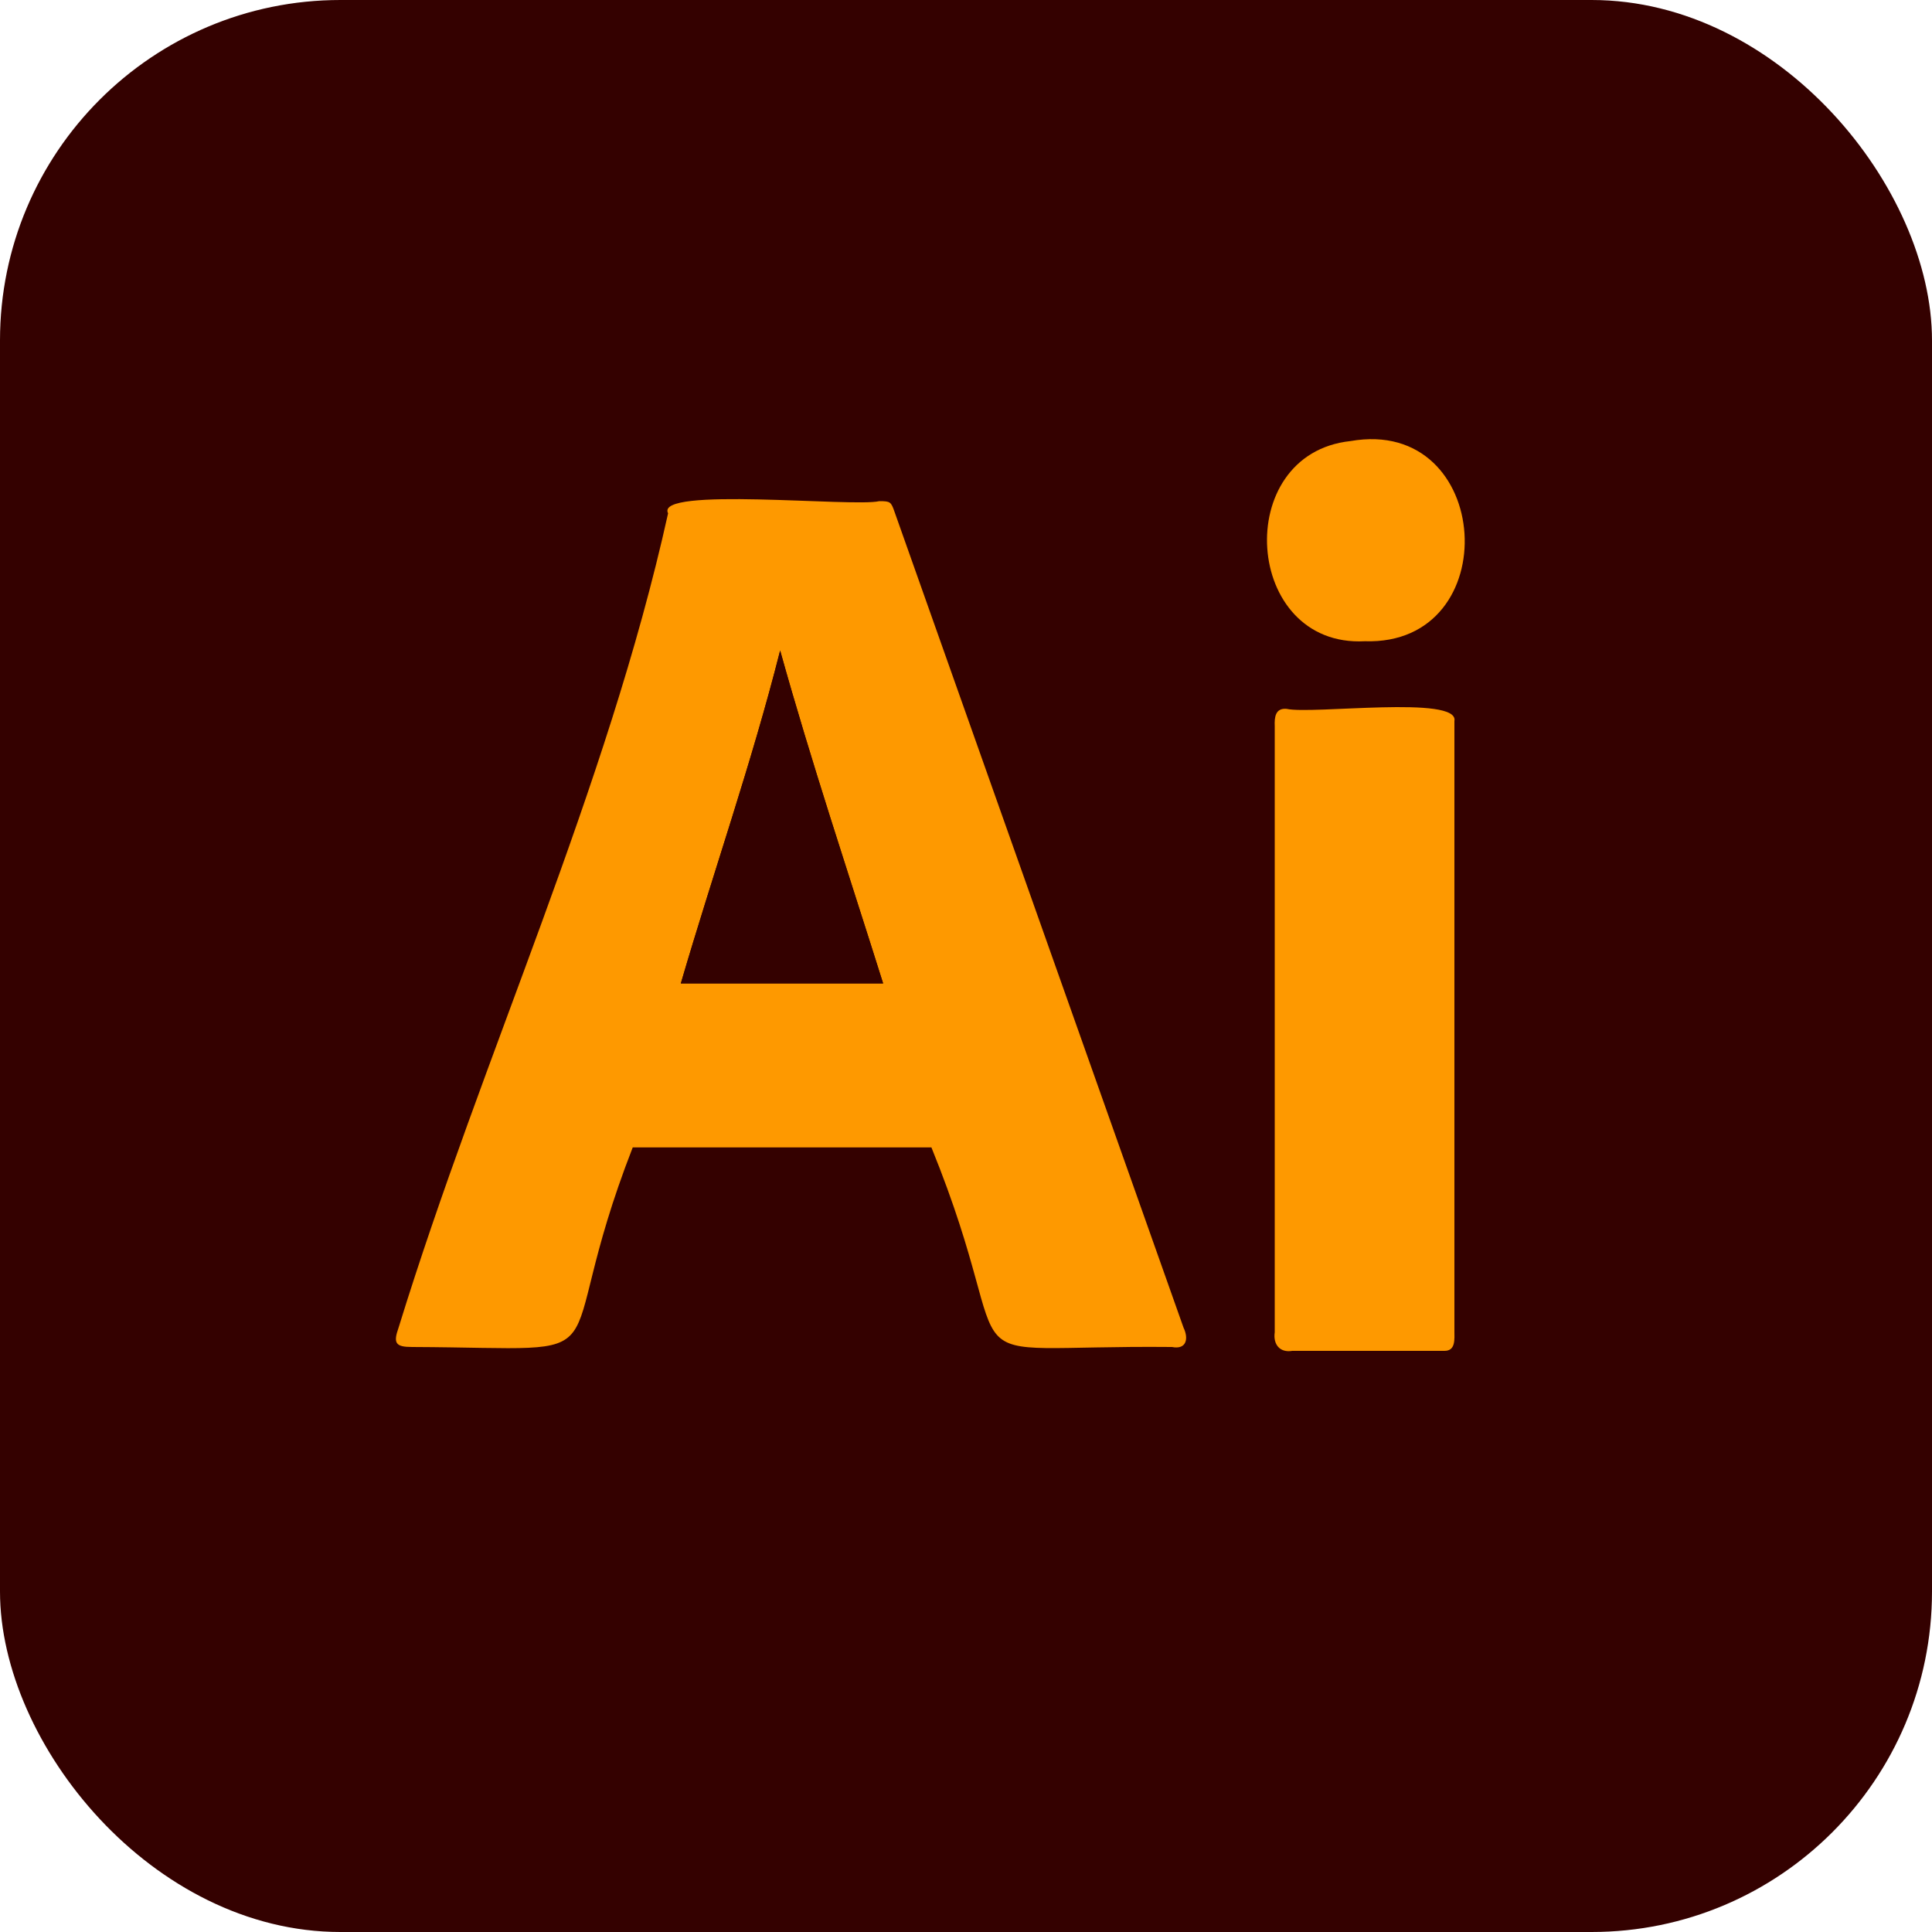 <?xml version="1.0" encoding="UTF-8"?>
<svg id="Capa_2" data-name="Capa 2" xmlns="http://www.w3.org/2000/svg" viewBox="0 0 100 100">
  <defs>
    <style>
      .cls-1 {
        fill: #340100;
      }

      .cls-1, .cls-2 {
        stroke-width: 0px;
      }

      .cls-2 {
        fill: #fe9900;
      }
    </style>
  </defs>
  <g id="DESIGNER">
    <g id="COLOR">
      <g id="ILLUSTRATOR">
        <rect class="cls-1" width="100" height="100" rx="17.62" ry="17.62"/>
        <path class="cls-2" d="M48.2,59.39h-15.45c-4.53,11.62.14,10.38-11.42,10.33-.85,0-.99-.19-.7-1,4.35-14.1,10.77-27.8,13.95-42.15-.72-1.4,9.59-.31,10.93-.63.57,0,.61.03.79.55,4.99,14.08,9.97,28.15,14.96,42.23.27.56.16,1.15-.6,1-12.52-.12-7.48,1.9-12.45-10.33ZM40.38,33.67c-1.47,5.82-3.46,11.48-5.14,17.23h10.47c-1.81-5.77-3.72-11.45-5.33-17.23Z"/>
        <path class="cls-2" d="M75.28,53.27c0,5.21,0,10.41,0,15.62,0,.42.07,1.03-.51,1.03-2.62,0-5.25,0-7.88,0-.65.11-1-.34-.91-.96,0-10.46,0-20.92,0-31.38-.02-.45.03-.94.61-.89,1.33.3,8.95-.72,8.69.63,0,5.32,0,10.63,0,15.95Z"/>
        <path class="cls-2" d="M70.64,33.19c-6.28.33-6.93-9.7-.74-10.36,7.4-1.3,8.09,10.6.74,10.36Z"/>
        <path class="cls-1" d="M40.38,33.67c1.61,5.78,3.51,11.47,5.33,17.23h-10.47c1.68-5.75,3.67-11.41,5.14-17.23Z"/>
      </g>
    </g>
  </g>
</svg>